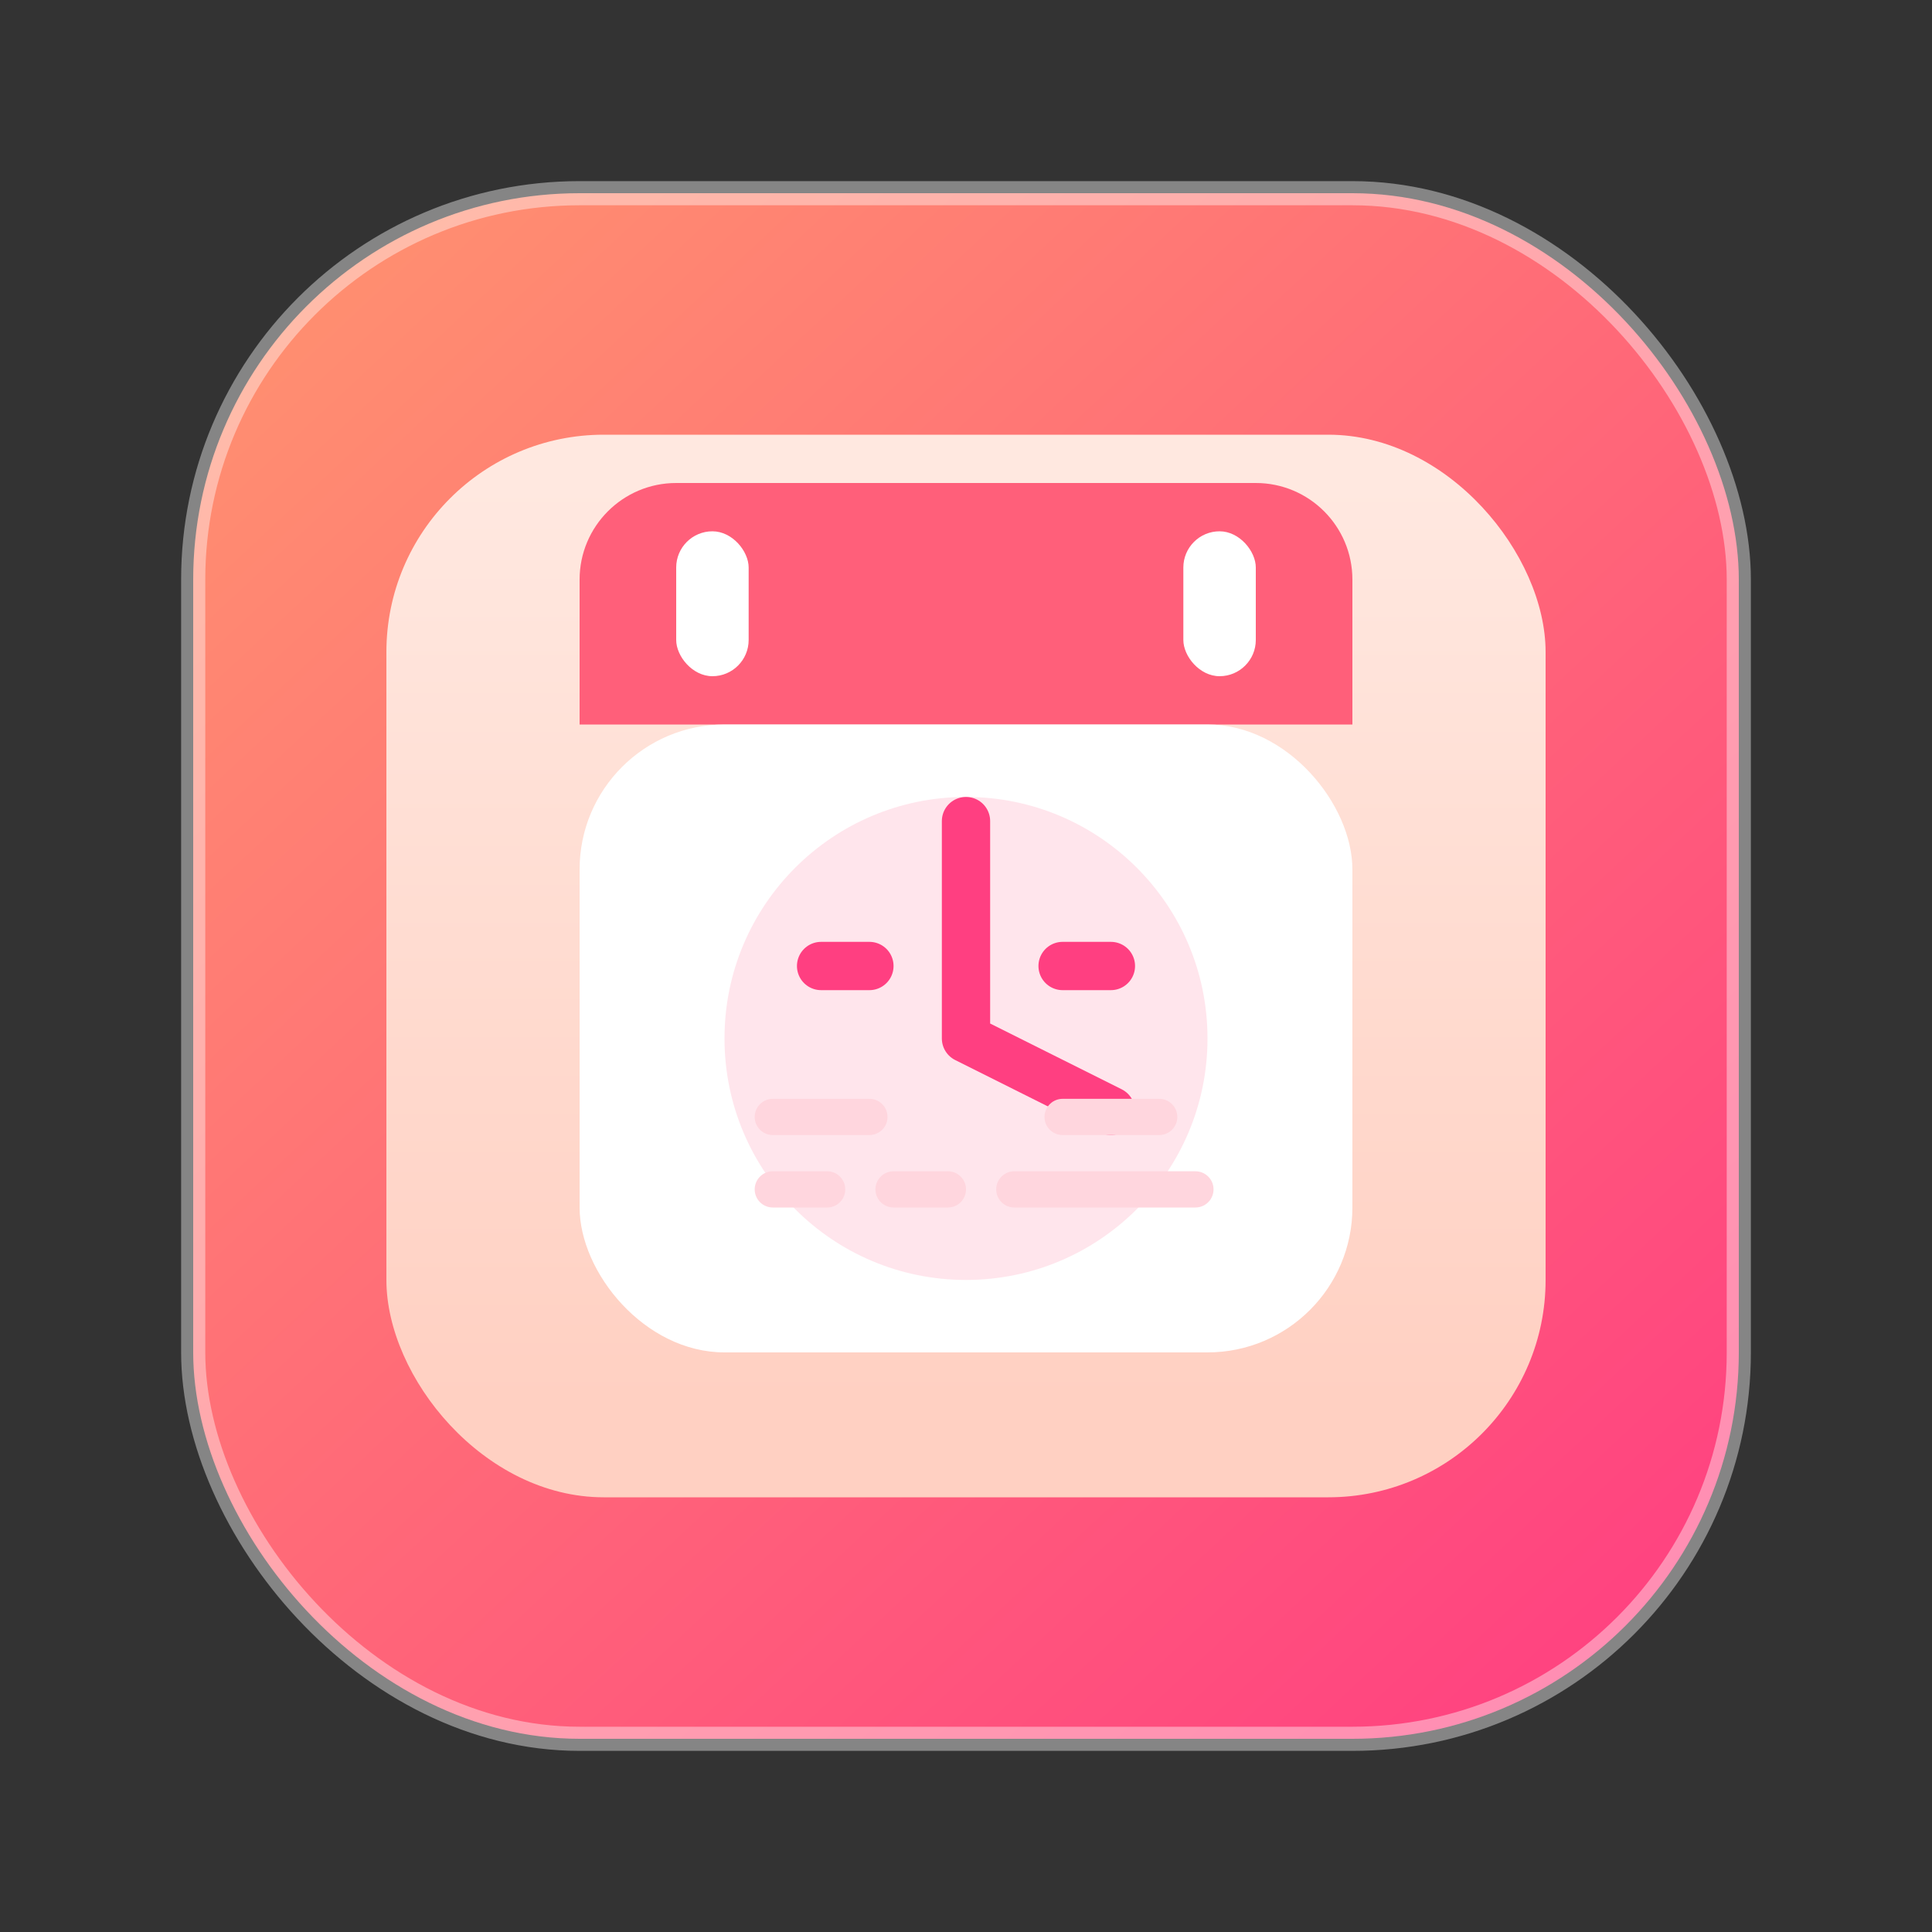 <svg width="160" height="160" viewBox="0 0 160 160" fill="none" xmlns="http://www.w3.org/2000/svg">
	<rect x="0" y="0" width="160" height="160" fill="#333333" stroke="none"/>
	<defs>
		<linearGradient id="paint0_linear_day" x1="24" y1="24" x2="136" y2="144" gradientUnits="userSpaceOnUse">
			<stop stop-color="#FF8F70" />
			<stop offset="1" stop-color="#FF3F81" />
		</linearGradient>
		<linearGradient id="paint1_linear_day" x1="80" y1="44" x2="80" y2="120" gradientUnits="userSpaceOnUse">
			<stop stop-color="#FFE8E0" />
			<stop offset="1" stop-color="#FFD0C2" />
		</linearGradient>
	</defs>
	<rect x="16" y="16" width="128" height="128" rx="32" fill="url(#paint0_linear_day)" />
	<rect x="16" y="16" width="128" height="128" rx="32" stroke="rgba(255,255,255,0.4)" stroke-width="2" />
	<g transform="translate(0,-4)">
		<rect x="32" y="40" width="96" height="88" rx="18" fill="url(#paint1_linear_day)" />
		<path d="M48 52C48 47.582 51.582 44 56 44H104C108.418 44 112 47.582 112 52V64H48V52Z" fill="#FF5F7A" />
		<rect x="48" y="64" width="64" height="52" rx="12" fill="#FFFFFF" />
		<rect x="56" y="48" width="6" height="12" rx="3" fill="#FFFFFF" />
		<rect x="98" y="48" width="6" height="12" rx="3" fill="#FFFFFF" />
		<circle cx="80" cy="90" r="20" fill="#FFE5EC" />
		<path d="M80 72V90L92 96" stroke="#FF3F81" stroke-width="4" stroke-linecap="round" stroke-linejoin="round" />
		<path d="M64 102.5H68.5" stroke="#FFD6DE" stroke-width="3" stroke-linecap="round" />
		<path d="M74 102.5H78.5" stroke="#FFD6DE" stroke-width="3" stroke-linecap="round" />
		<path d="M84 102.5H99" stroke="#FFD6DE" stroke-width="3" stroke-linecap="round" />
		<path d="M64 96.5H72" stroke="#FFD6DE" stroke-width="3" stroke-linecap="round" />
		<path d="M88 96.5H96" stroke="#FFD6DE" stroke-width="3" stroke-linecap="round" />
		<path d="M68 84H72" stroke="#FF3F81" stroke-width="4" stroke-linecap="round" />
		<path d="M88 84H92" stroke="#FF3F81" stroke-width="4" stroke-linecap="round" />
	</g>
</svg>
